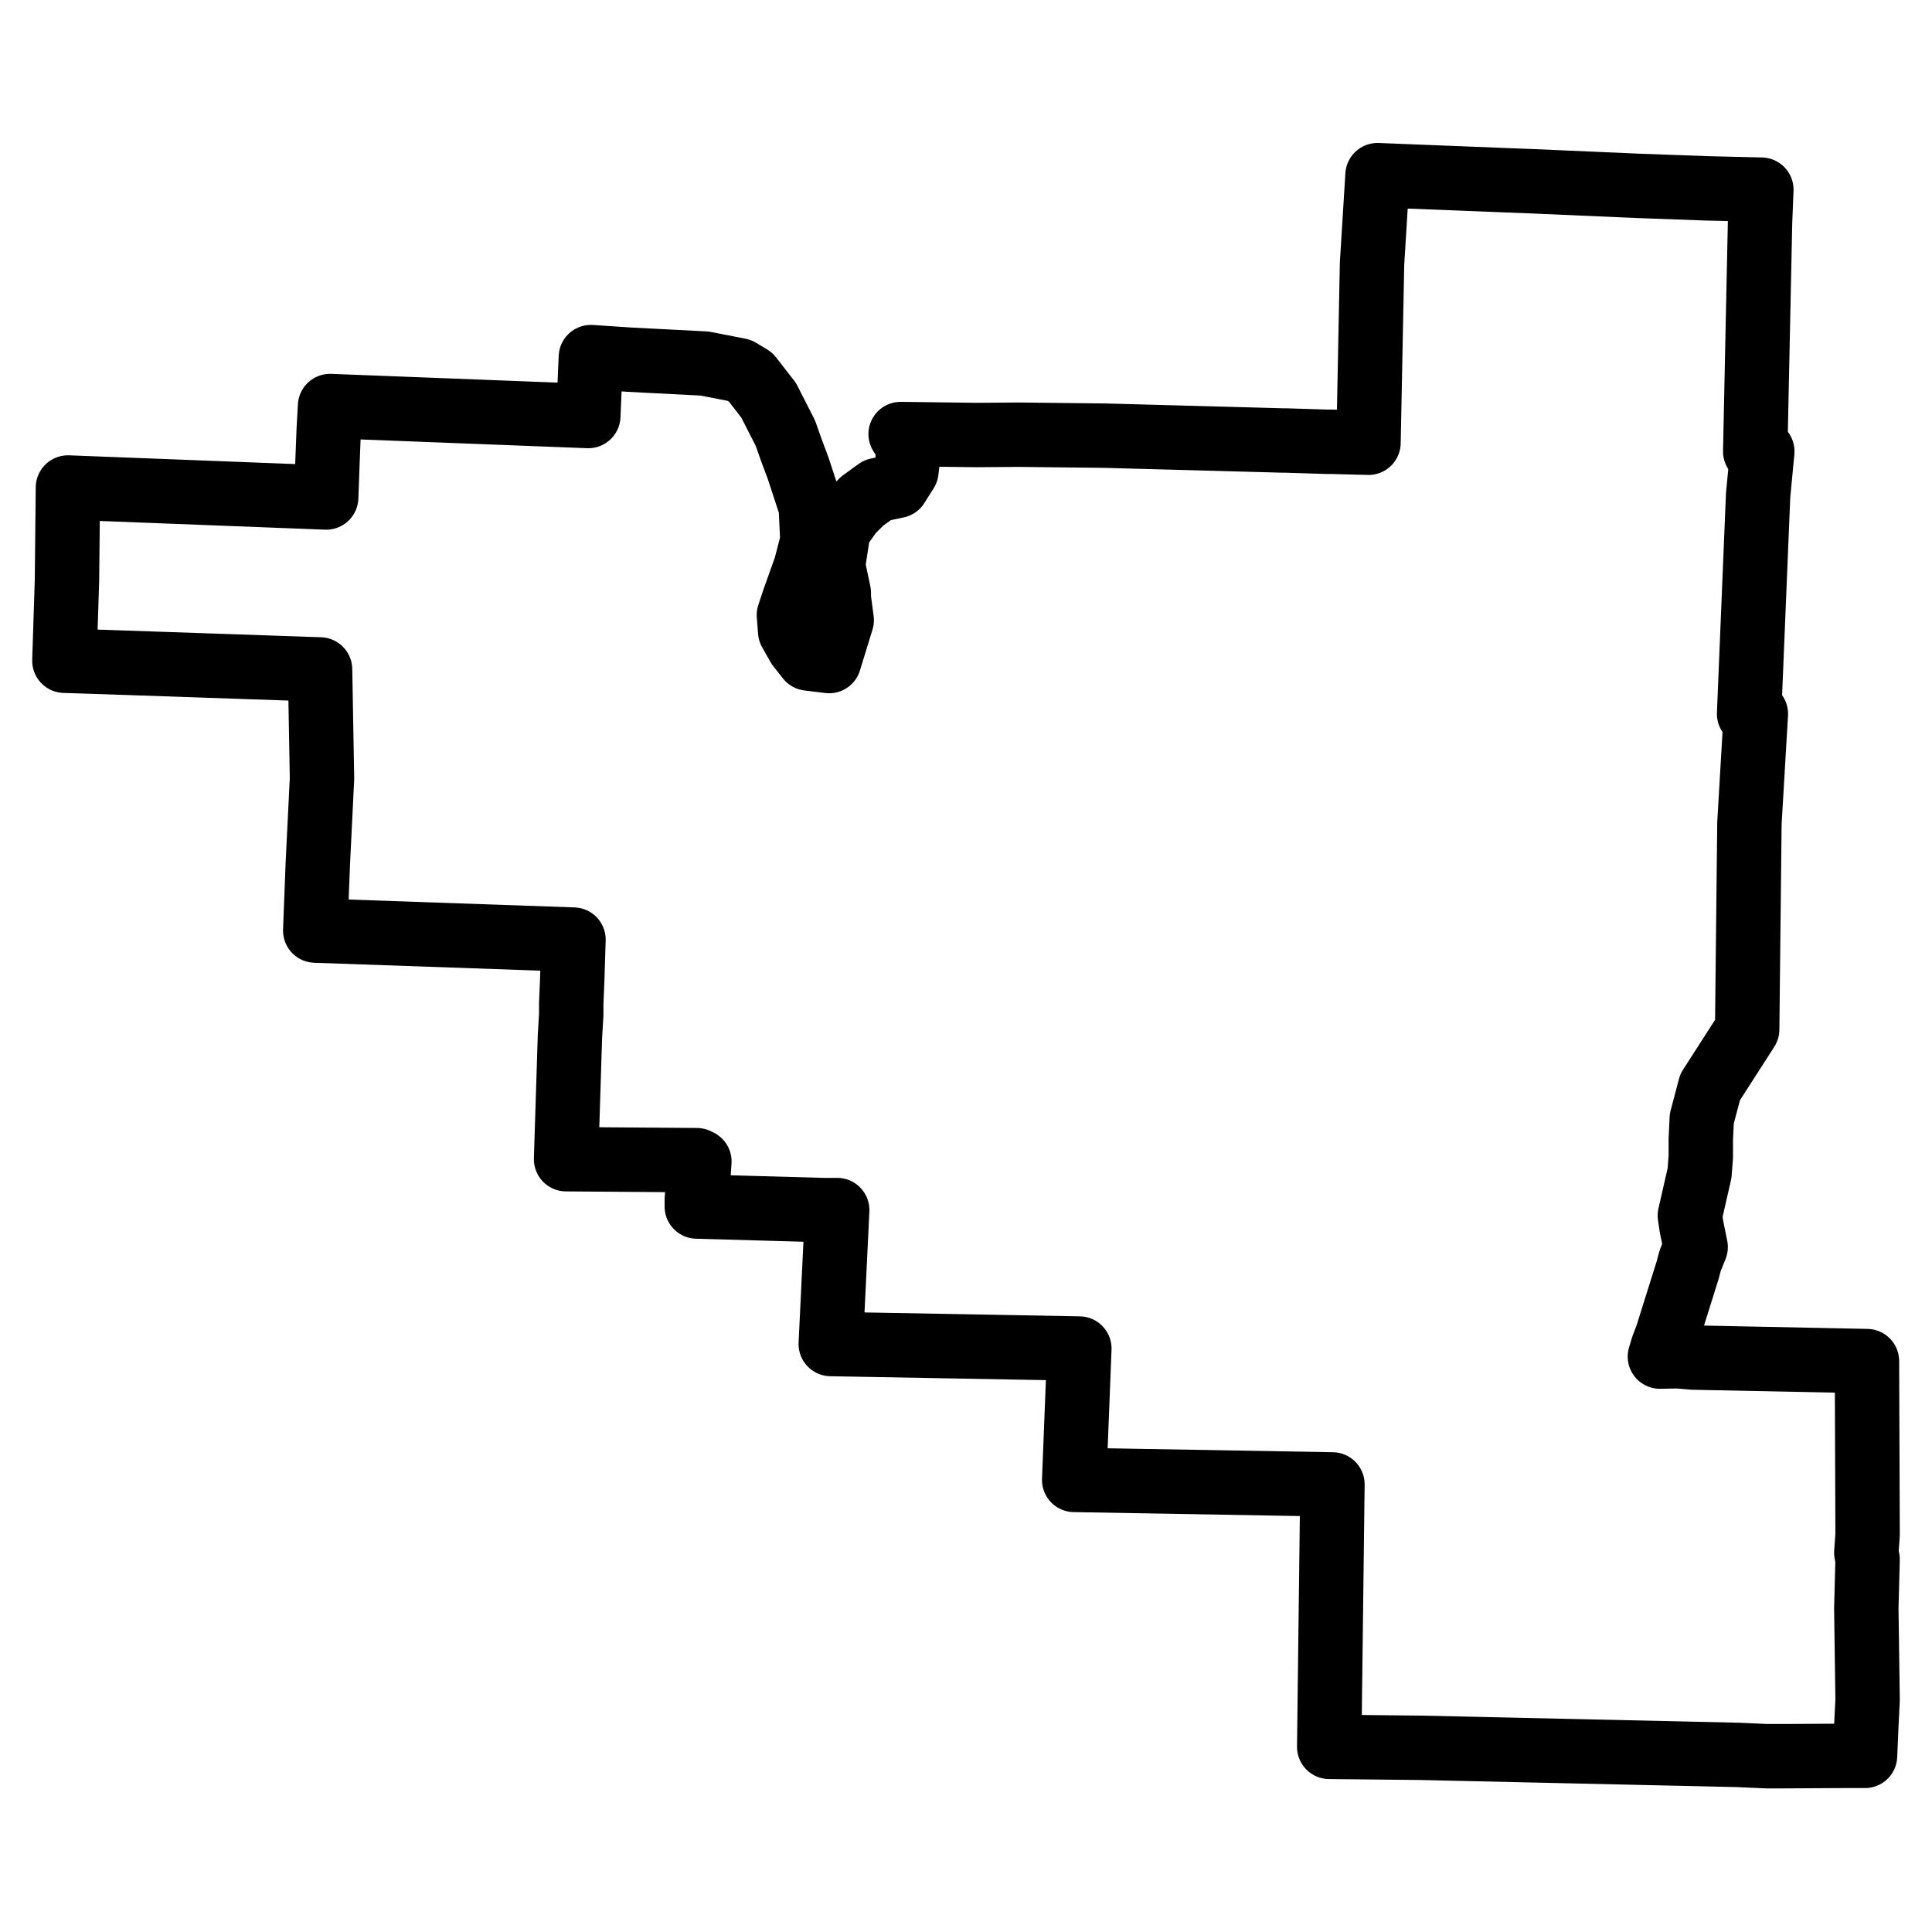 <?xml version="1.0" encoding="utf-8"?>
<!-- Generator: Adobe Illustrator 23.0.1, SVG Export Plug-In . SVG Version: 6.00 Build 0)  -->
<svg version="1.1" id="Layer_1" xmlns="http://www.w3.org/2000/svg" xmlns:xlink="http://www.w3.org/1999/xlink" x="0px" y="0px"
	 viewBox="0 0 60 60" style="enable-background:new 0 0 60 60;" xml:space="preserve">
<style type="text/css">
	.st0{fill:none;stroke:#000000;stroke-width:2;stroke-linejoin:round;}
</style>
<path id="Pulaski" class="st0" d="M50.82,5.77l2.2,0.08l1.68,0.04L54.66,6.9l-0.15,7.12h0.22l-0.13,1.36l-0.28,6.79h0.21l-0.2,3.39
	l-0.07,6.41l-1.15,1.79l-0.26,0.98l-0.03,0.64v0.55l-0.04,0.51l-0.3,1.31l0.05,0.34l0.13,0.64l-0.17,0.42l-0.08,0.3l-0.64,2.04
	l-0.13,0.34l-0.09,0.3l0.56-0.01l0.47,0.04l5.4,0.11l0.02,5.39l-0.04,0.56l0.04,0.21l-0.04,1.52L58,52.79l-0.04,0.81l-0.04,0.93
	h-0.69l-1.81,0.01h-0.56l-0.9-0.04l-9.83-0.22l-2.85-0.03l0.1-8.15l-8.02-0.14l0.16-4.08l-7.72-0.14l0.2-4.16h-0.44l-3.92-0.11
	v-0.21l0.08-1.19l-0.08-0.04l-4.06-0.03l0.12-3.81l0.04-0.68v-0.34l0.03-0.72l0.04-1.27L9.79,28.9l0.08-2.08l0.13-2.64l-0.06-3.39
	l-6.69-0.23L2,20.52l0.08-2.5l0.03-2.88l8.02,0.31l0.04-1.1l0.04-1.02l0.04-0.72l8.02,0.31l0.08-1.83l1.2,0.08l2.33,0.12l1.08,0.21
	l0.35,0.21l0.56,0.72l0.52,1.02l0.18,0.51l0.22,0.59l0.39,1.19l0.05,1.06l-0.21,0.81l-0.35,0.98l-0.17,0.51l0.04,0.51l0.26,0.46
	l0.3,0.38l0.65,0.08l0.39-1.27l-0.09-0.68v-0.17l-0.18-0.85l0.17-1.1l0.39-0.55l0.35-0.35l0.47-0.34l0.61-0.13l0.29-0.46l0.04-0.35
	v-0.46l-0.22-0.34l2.37,0.03l1.3-0.01l2.68,0.03l5.51,0.15h0.09l1.29,0.04h0.13l1.16,0.03l0.11-5.56l0.17-2.75l4.05,0.16l0.78,0.03
	L50.82,5.77z"/>
</svg>
